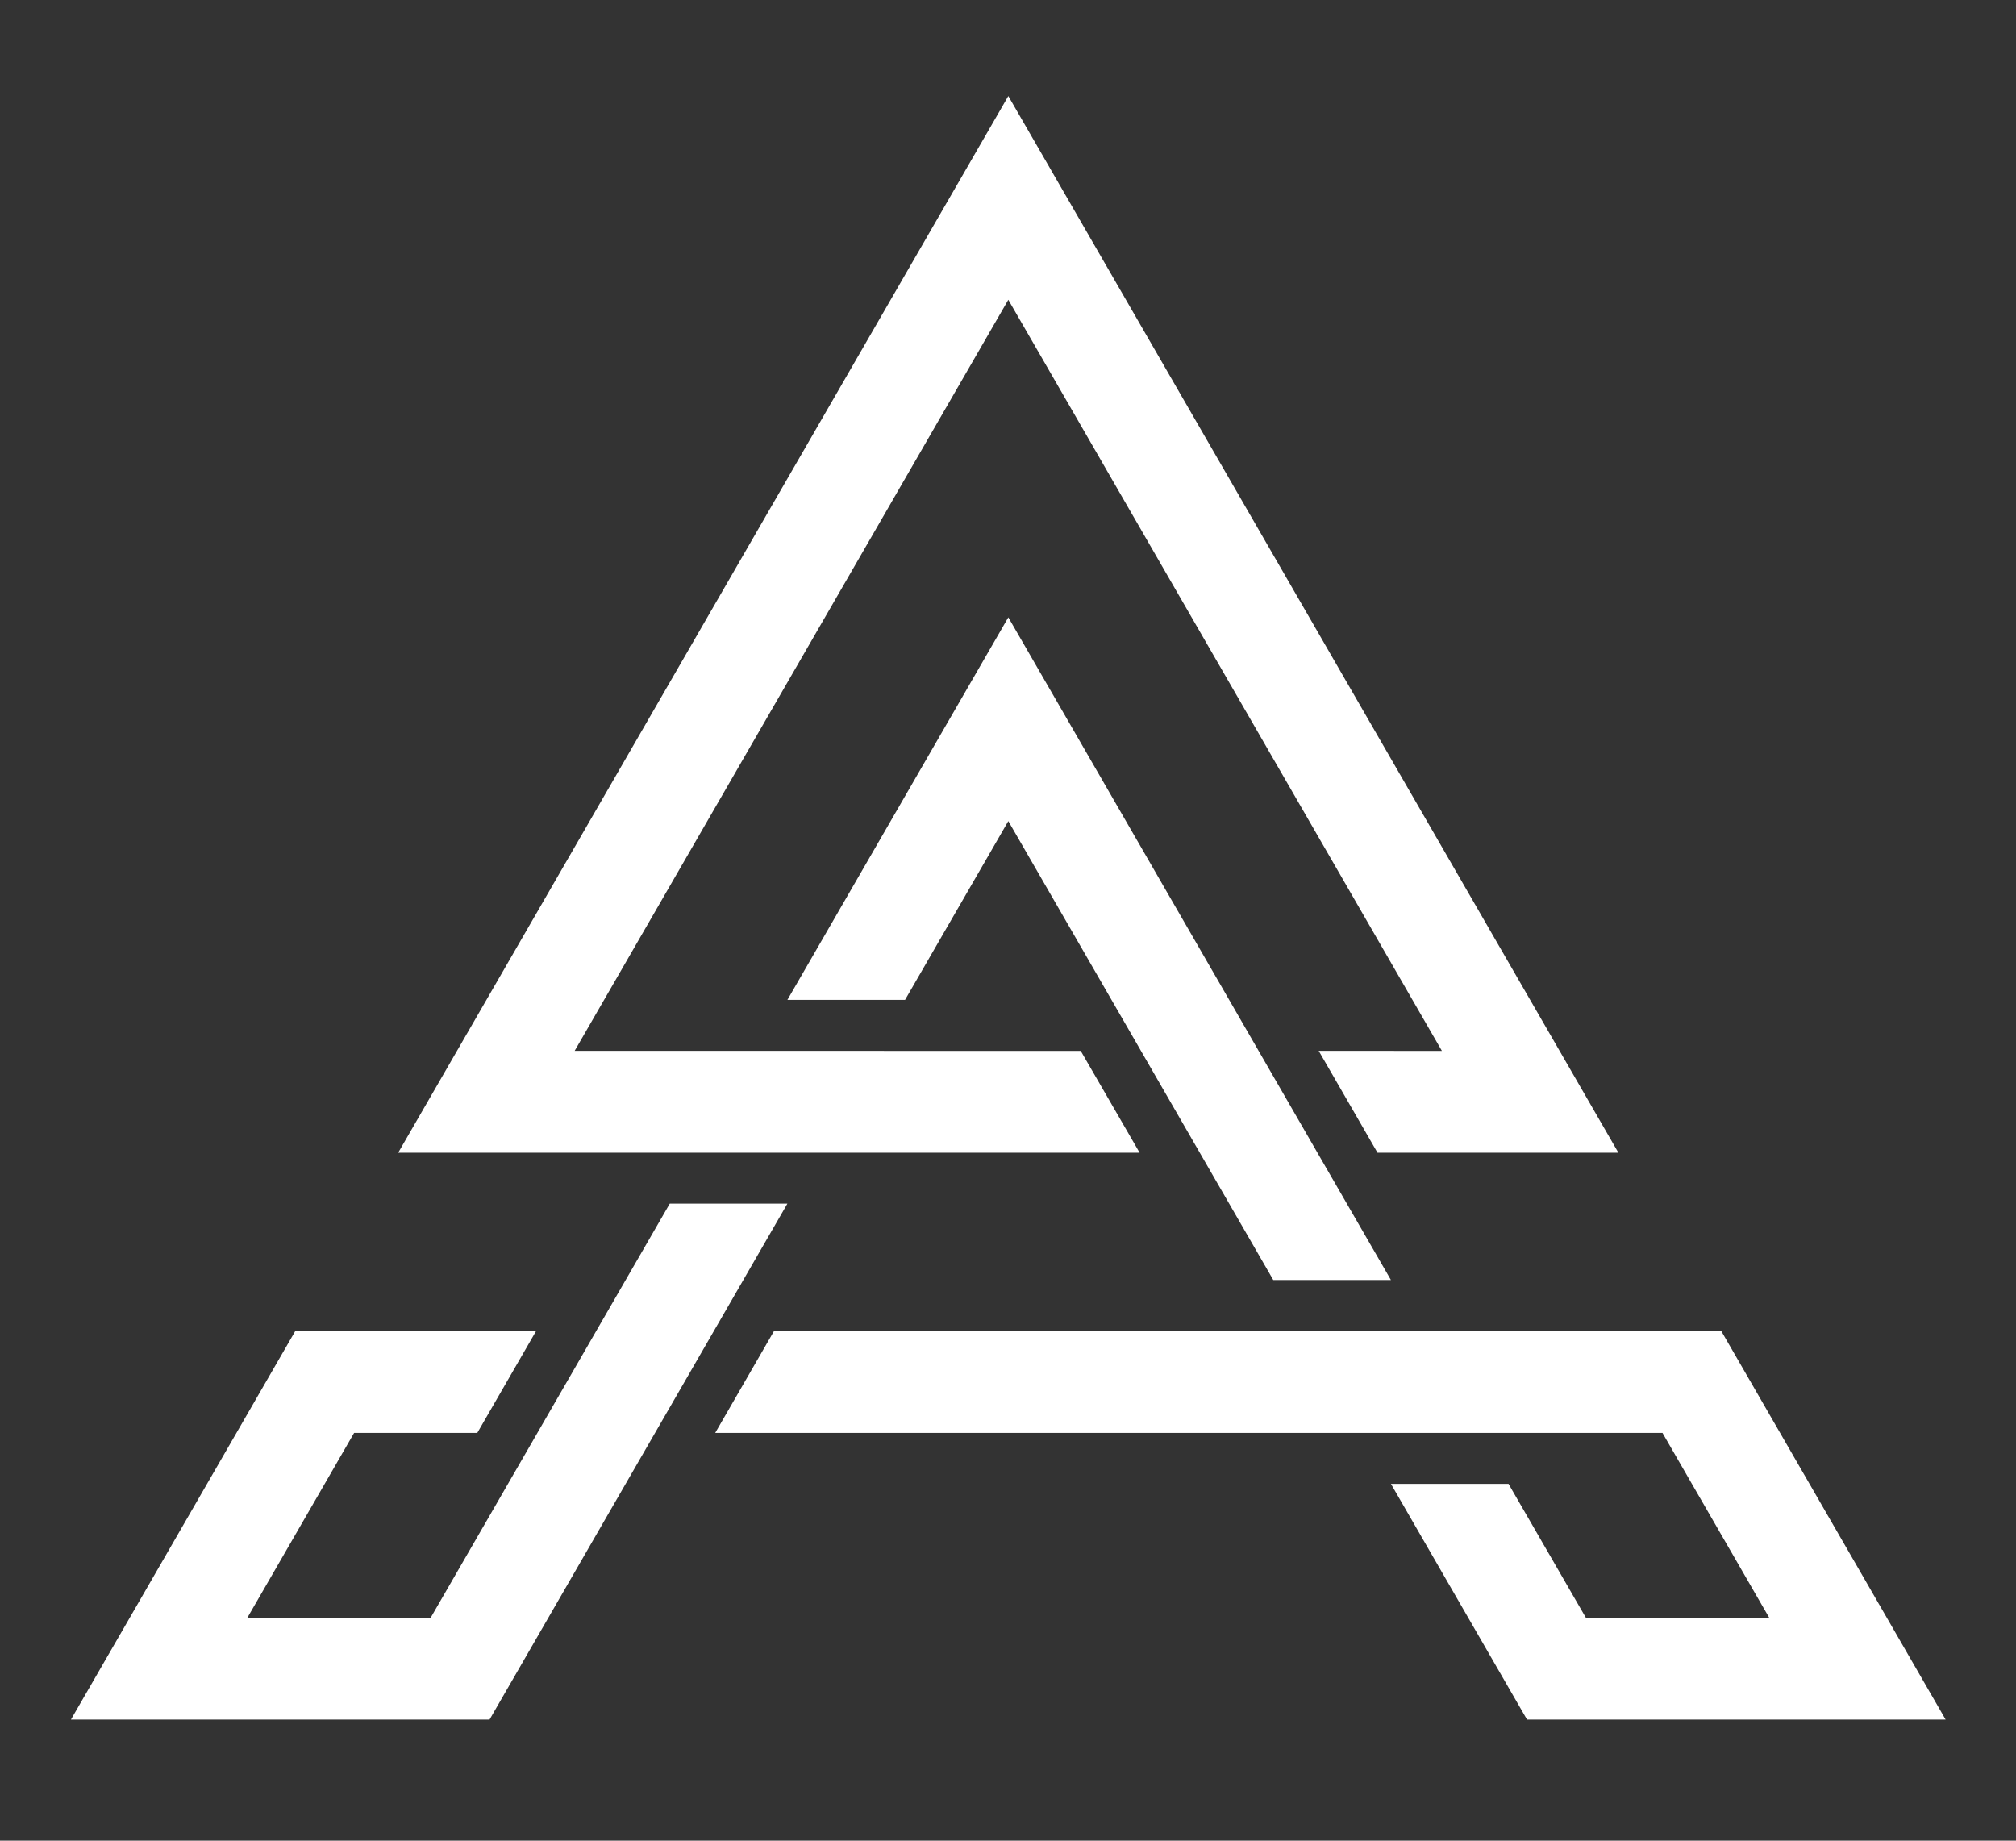 <?xml version="1.0" encoding="utf-8"?>
<!-- Generator: Adobe Illustrator 15.1.0, SVG Export Plug-In . SVG Version: 6.00 Build 0)  -->
<!DOCTYPE svg PUBLIC "-//W3C//DTD SVG 1.1//EN" "http://www.w3.org/Graphics/SVG/1.1/DTD/svg11.dtd">
<svg version="1.1" id="Layer_1" xmlns="http://www.w3.org/2000/svg" xmlns:xlink="http://www.w3.org/1999/xlink" x="0px" y="0px"
	 width="115px" height="105px" viewBox="0 0 115 105" enable-background="new 0 0 115 105" xml:space="preserve">
<rect x="0" y="0" width="115" height="105" fill="#333333" stroke="none"/>
<path fill="#FFFFFF" d="M61.648,59.946l3.361,5.81H22.714L57.518,5.479l34.802,60.277H78.578l-3.354-5.811l7.027,0.001
	L57.518,17.102L32.78,59.945L61.648,59.946z M79.344,73.018L57.518,35.216L44.916,57.038h6.711l5.891-10.198l15.115,26.178H79.344z
	 M98.188,75.928H44.153l-3.355,5.811h54.036l6.086,10.539H90.462l-4.411-7.633h-6.707l7.762,13.445h23.879L98.188,75.928z
	 M38.206,68.66L24.57,92.277H14.114L20.2,81.738h7.027l3.354-5.811H16.844L4.048,98.09h23.879l16.989-29.43H38.206z"/>
</svg>
